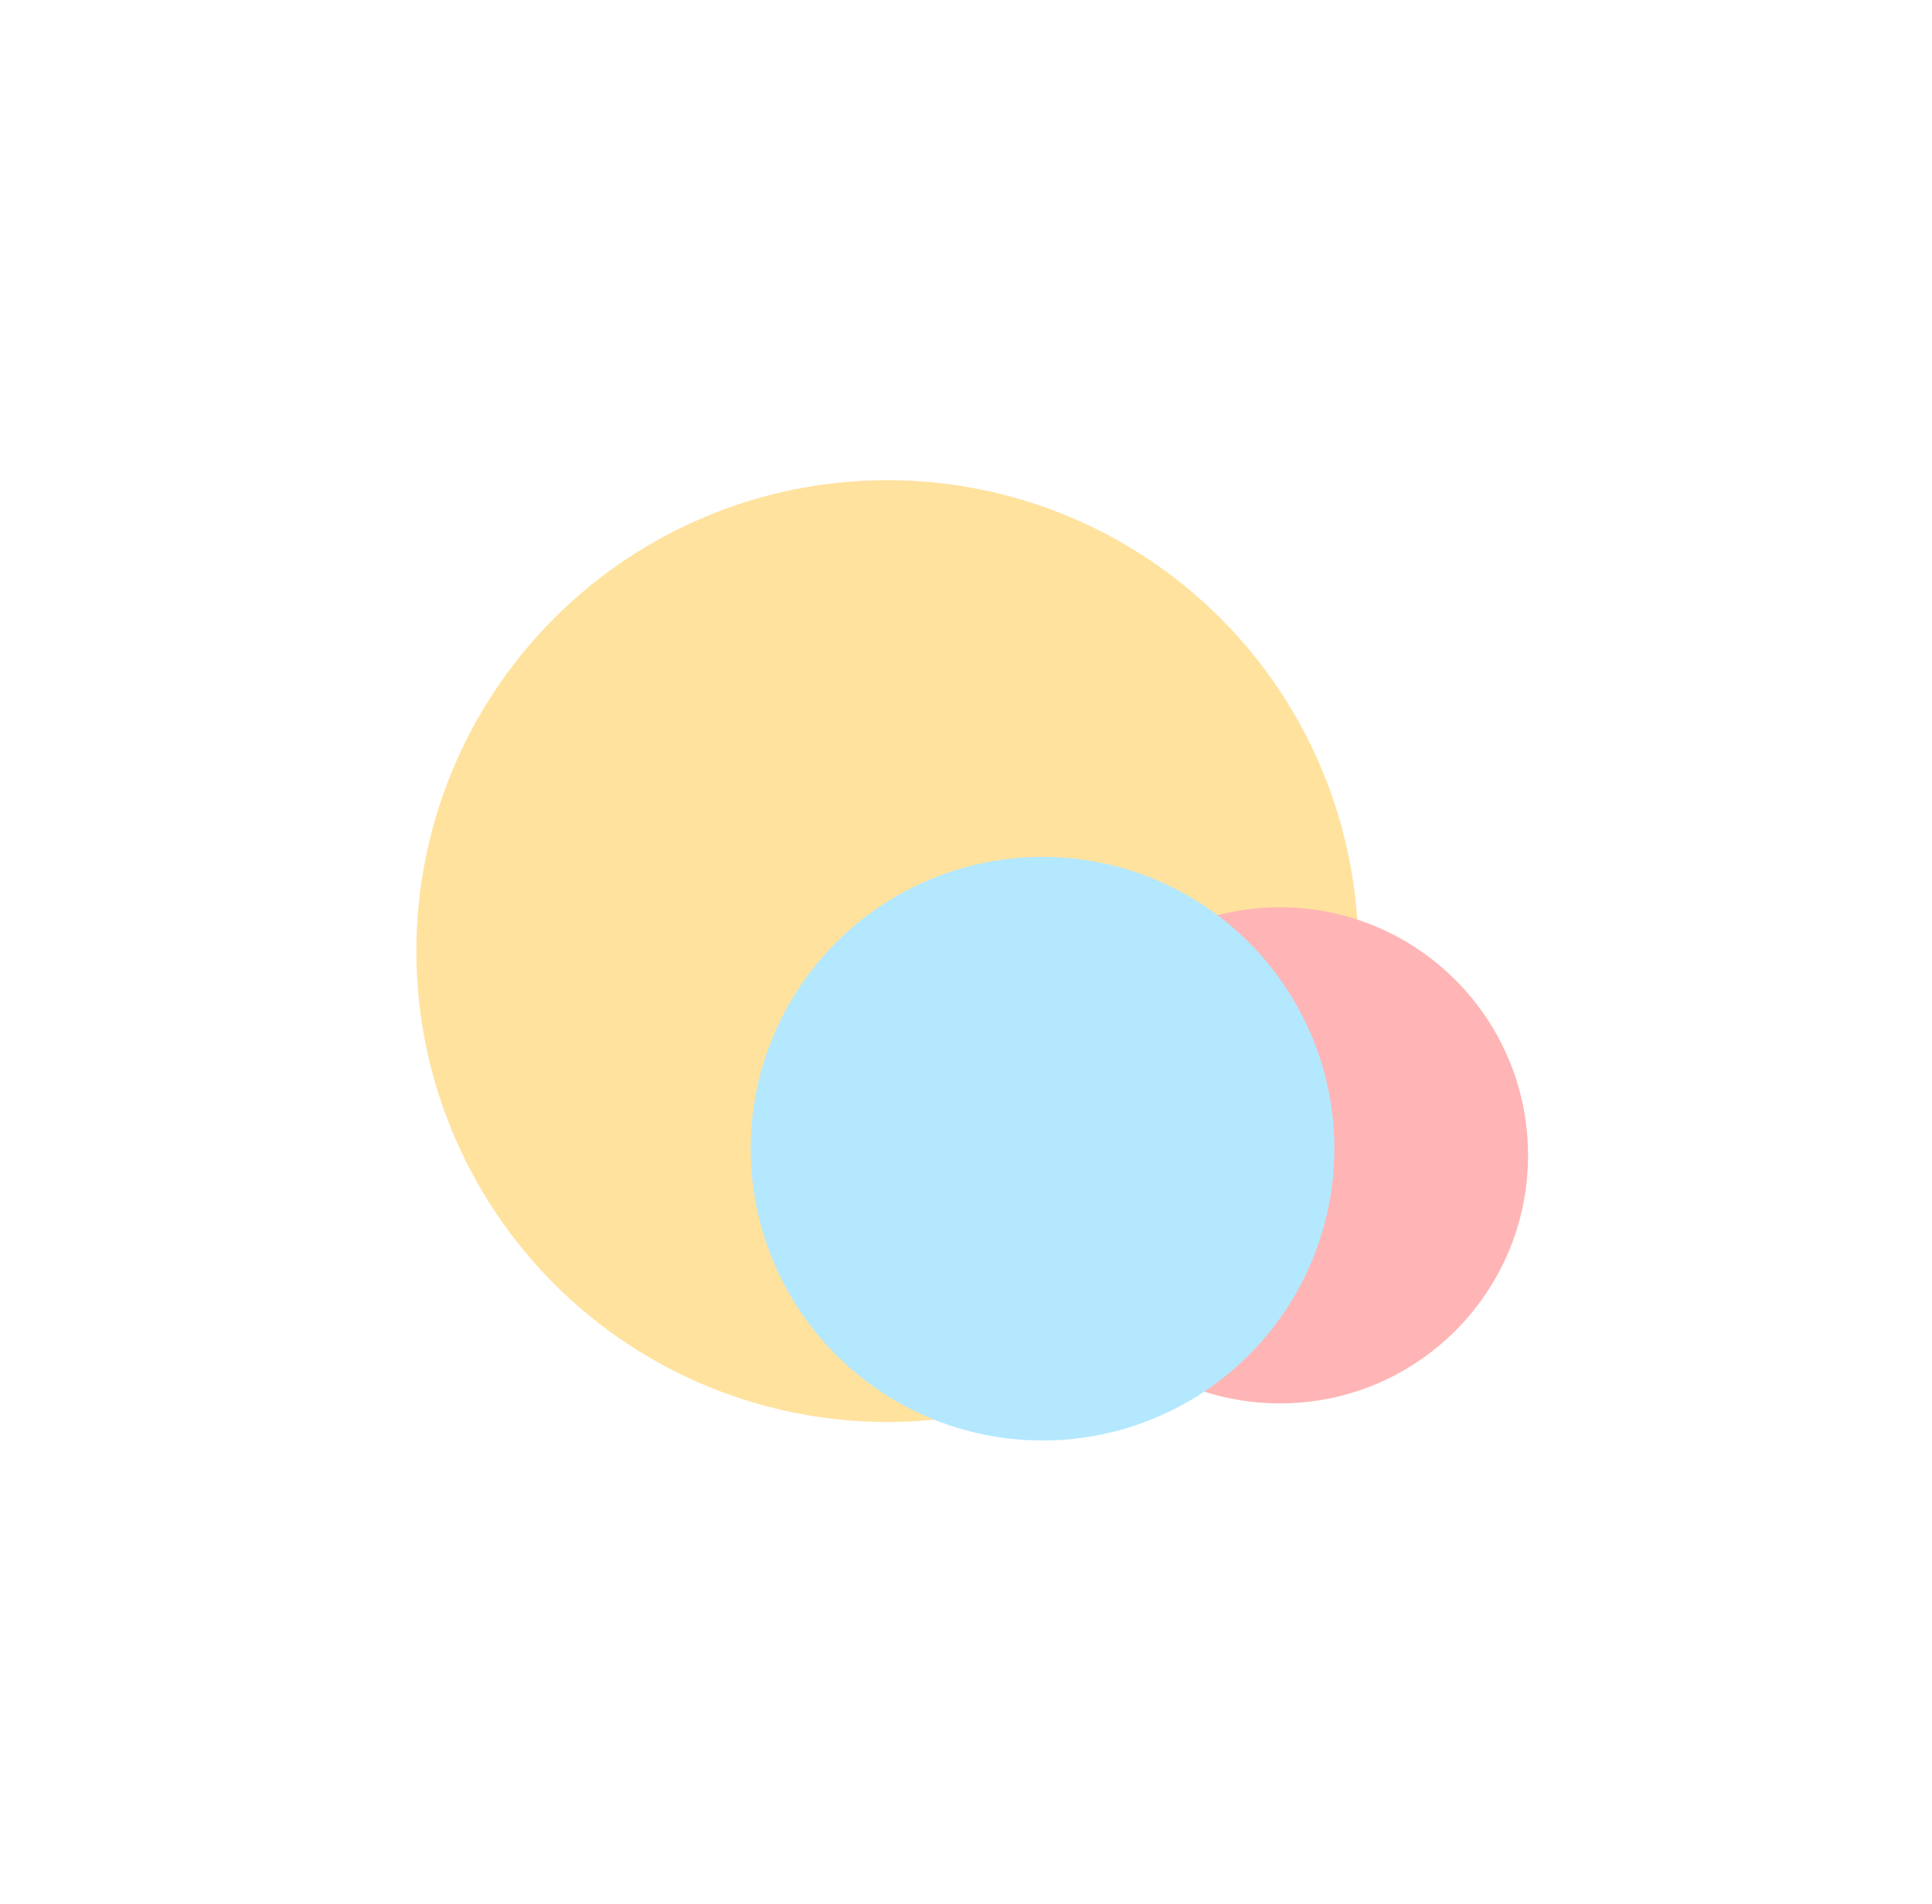 <svg width="696" height="686" viewBox="0 0 696 686" fill="none" xmlns="http://www.w3.org/2000/svg">
<g filter="url(#filter0_f)">
<circle cx="319.655" cy="342.655" r="169.655" fill="#FFE29E"/>
</g>
<g filter="url(#filter1_f)">
<circle cx="461.113" cy="416.251" r="89.367" fill="#FFB5B5"/>
</g>
<g filter="url(#filter2_f)">
<circle cx="375.569" cy="413.862" r="105.138" fill="#B4E8FF"/>
</g>
<defs>
<filter id="filter0_f" x="-23" y="0" width="685.309" height="685.309" filterUnits="userSpaceOnUse" color-interpolation-filters="sRGB">
<feFlood flood-opacity="0" result="BackgroundImageFix"/>
<feBlend mode="normal" in="SourceGraphic" in2="BackgroundImageFix" result="shape"/>
<feGaussianBlur stdDeviation="86.5" result="effect1_foregroundBlur"/>
</filter>
<filter id="filter1_f" x="226.746" y="181.884" width="468.735" height="468.735" filterUnits="userSpaceOnUse" color-interpolation-filters="sRGB">
<feFlood flood-opacity="0" result="BackgroundImageFix"/>
<feBlend mode="normal" in="SourceGraphic" in2="BackgroundImageFix" result="shape"/>
<feGaussianBlur stdDeviation="72.5" result="effect1_foregroundBlur"/>
</filter>
<filter id="filter2_f" x="125.431" y="163.724" width="500.276" height="500.276" filterUnits="userSpaceOnUse" color-interpolation-filters="sRGB">
<feFlood flood-opacity="0" result="BackgroundImageFix"/>
<feBlend mode="normal" in="SourceGraphic" in2="BackgroundImageFix" result="shape"/>
<feGaussianBlur stdDeviation="72.5" result="effect1_foregroundBlur"/>
</filter>
</defs>
</svg>
